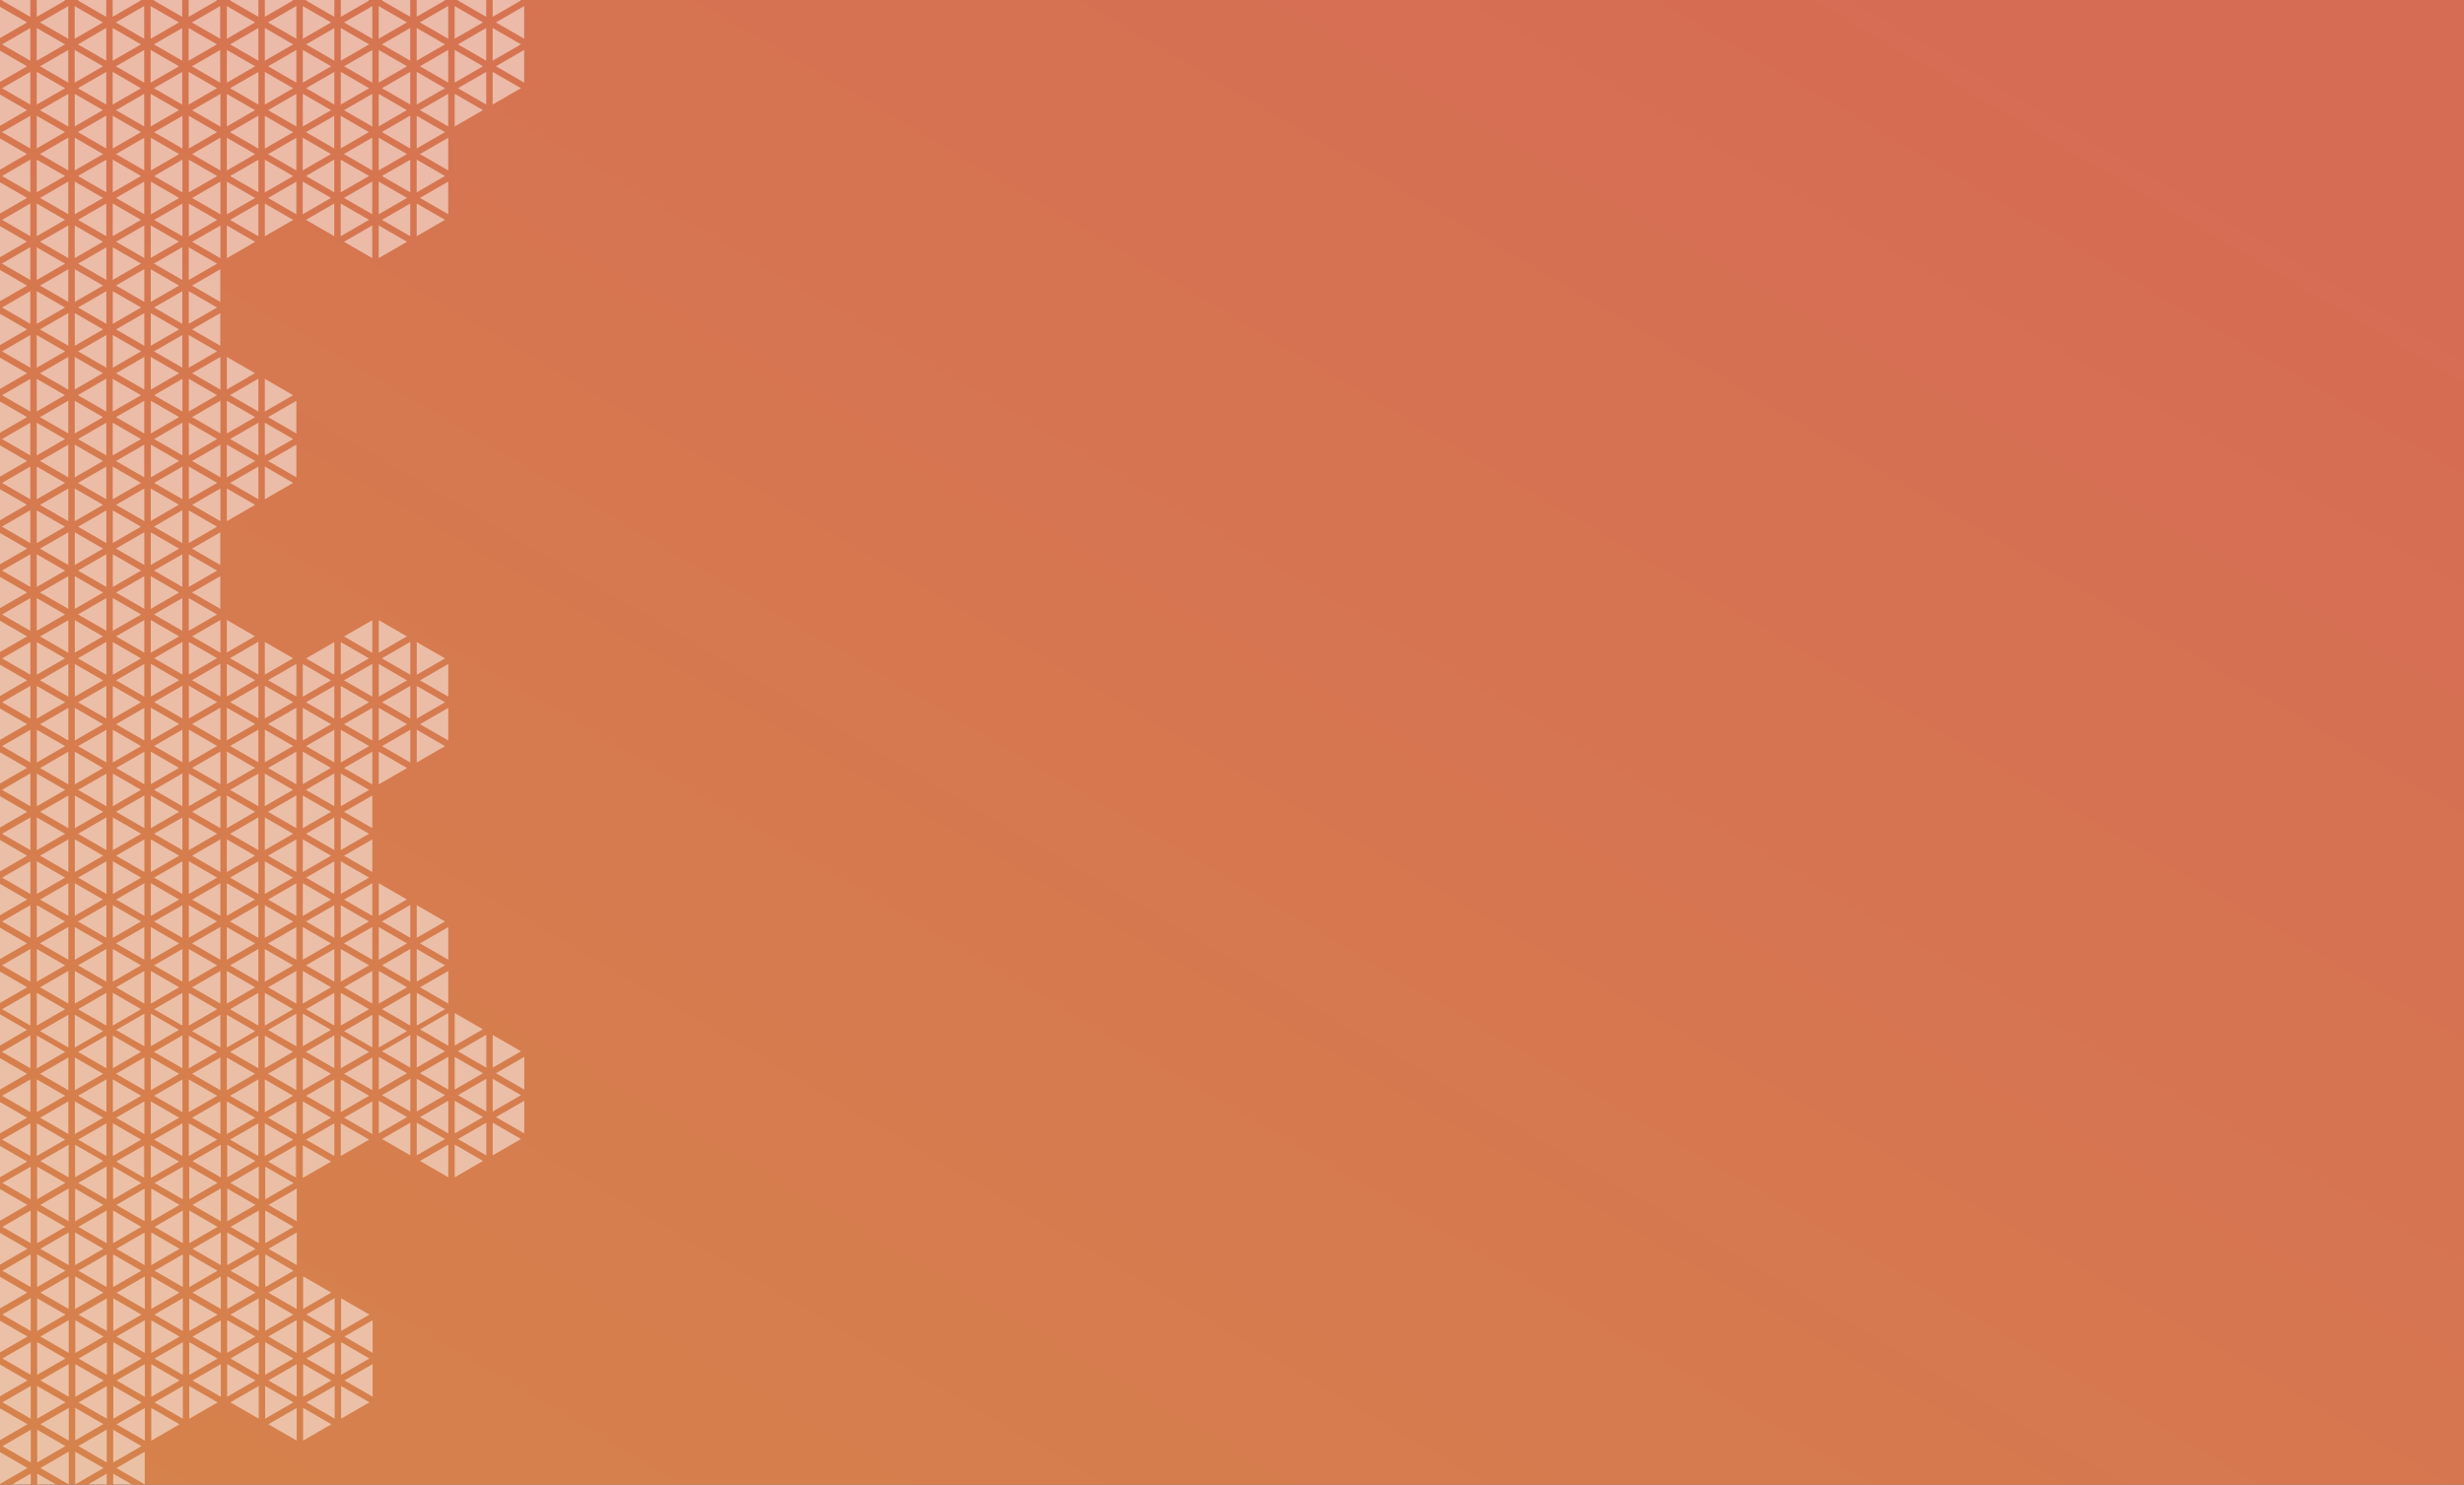 <?xml version="1.0" encoding="UTF-8" standalone="no"?>
<svg width="1500px" height="904px" viewBox="0 0 1500 904" version="1.1" xmlns="http://www.w3.org/2000/svg" xmlns:xlink="http://www.w3.org/1999/xlink">
    <rect x="0" y="0" width="1500" height="904" fill="#333333" stroke="none"/>
    <!-- Generator: Sketch 39.1 (31720) - http://www.bohemiancoding.com/sketch -->
    <title>Artboard</title>
    <desc>Created with Sketch.</desc>
    <defs>
        <linearGradient x1="-85.506%" y1="190.251%" x2="105.62%" y2="-6.367%" id="linearGradient-1">
            <stop stop-color="#FFAE39" offset="0%"></stop>
            <stop stop-color="#FF9852" offset="42.299%"></stop>
            <stop stop-color="#FF9254" offset="54.326%"></stop>
            <stop stop-color="#FF7B5C" offset="90.561%"></stop>
            <stop stop-color="#FF7B5C" offset="100%"></stop>
        </linearGradient>
        <rect id="path-2" x="0" y="0" width="1500" height="904"></rect>
        <polygon id="path-4" points="0.675 20 17.899 20 17.899 0.109 0.675 0.109 0.675 20"></polygon>
        <polygon id="path-6" points="0.175 20 17.399 20 17.399 0.109 0.175 0.109 0.175 20"></polygon>
    </defs>
    <g id="Page-1" stroke="none" stroke-width="1" fill="none" fill-rule="evenodd">
        <g id="Artboard">
            <g id="Group" transform="translate(-93, -24)">
                <g id="tumblr_nqx91iffxy1tubinno1_1280" transform="translate(93, 24)">
                    <mask id="mask-3" fill="white">
                        <use xlink:href="#path-2"></use>
                    </mask>
                    <use id="Mask" fill-opacity="0.8" fill="url(#linearGradient-1)" xlink:href="#path-2"></use>
                </g>
                <g id="Group-2" opacity="0.5">
                    <g id="Page-1" transform="translate(46, 0)">
                        <g id="Group-49" transform="translate(46, 80.207)" fill="#FFFFFF">
                            <polygon id="Fill-1" points="0.248 54.355 0.248 74.25 17.476 64.303"></polygon>
                            <polygon id="Fill-3" points="0.248 27.653 0.248 47.543 17.445 37.581"></polygon>
                            <polygon id="Fill-5" points="46.496 27.657 46.496 47.549 63.724 37.602"></polygon>
                            <polygon id="Fill-7" points="19.442 40.966 2.207 50.95 19.442 60.902"></polygon>
                            <polygon id="Fill-9" points="2.213 77.653 19.443 87.601 19.443 67.706"></polygon>
                            <polygon id="Fill-11" points="23.372 67.708 23.372 87.609 40.604 77.658"></polygon>
                            <polygon id="Fill-13" points="48.46 50.952 65.69 60.9 65.69 41.004"></polygon>
                            <polygon id="Fill-15" points="25.343 91.007 42.567 100.952 42.567 81.061"></polygon>
                            <polygon id="Fill-17" points="63.729 64.304 46.497 54.355 46.497 74.255"></polygon>
                            <polygon id="Fill-19" points="23.372 14.308 23.372 34.148 40.526 24.211"></polygon>
                            <polygon id="Fill-21" points="42.567 47.549 42.567 27.57 25.293 37.576"></polygon>
                            <polygon id="Fill-23" points="42.567 74.254 42.567 54.354 25.334 64.303"></polygon>
                            <polygon id="Fill-25" points="23.372 41.004 23.372 60.9 40.602 50.952"></polygon>
                            <polygon id="Fill-27" points="19.442 34.198 19.442 14.303 2.212 24.251"></polygon>
                            <polygon id="Fill-29" points="63.616 10.836 46.497 0.952 46.497 20.753"></polygon>
                            <polygon id="Fill-31" points="65.691 34.2 65.691 14.175 48.377 24.205"></polygon>
                            <polygon id="Fill-33" points="46.496 100.952 63.721 91.007 46.496 81.061"></polygon>
                            <polygon id="Fill-35" points="42.567 0.952 25.333 10.902 42.567 20.851"></polygon>
                            <polygon id="Fill-37" points="86.85 24.25 69.62 14.303 69.62 34.197"></polygon>
                            <polygon id="Fill-39" points="69.62 87.601 86.85 77.653 69.62 67.706"></polygon>
                            <polygon id="Fill-41" points="48.461 77.658 65.691 87.607 65.691 67.708"></polygon>
                            <polygon id="Fill-43" points="69.62 60.902 86.85 50.953 69.62 41.006"></polygon>
                            <polygon id="Fill-45" points="88.815 47.549 88.815 27.653 71.584 37.602"></polygon>
                            <polygon id="Fill-47" points="88.815 74.25 88.815 54.355 71.587 64.303"></polygon>
                        </g>
                        <g id="Group-98" transform="translate(92, 161.207)" fill="#FFFFFF">
                            <polygon id="Fill-50" points="0.538 53.432 0.538 73.327 17.766 63.38"></polygon>
                            <polygon id="Fill-52" points="0.538 26.73 0.538 46.62 17.735 36.659"></polygon>
                            <polygon id="Fill-54" points="46.787 26.734 46.787 46.626 64.014 36.679"></polygon>
                            <polygon id="Fill-56" points="19.733 40.043 2.498 50.027 19.733 59.979"></polygon>
                            <polygon id="Fill-58" points="2.503 76.73 19.733 86.678 19.733 66.783"></polygon>
                            <polygon id="Fill-60" points="23.662 66.785 23.662 86.685 40.894 76.735"></polygon>
                            <polygon id="Fill-62" points="48.751 50.029 65.981 59.977 65.981 40.081"></polygon>
                            <polygon id="Fill-64" points="25.633 90.084 42.857 100.029 42.857 80.138"></polygon>
                            <polygon id="Fill-66" points="64.019 63.381 46.787 53.432 46.787 73.332"></polygon>
                            <polygon id="Fill-68" points="23.662 13.385 23.662 33.225 40.816 23.288"></polygon>
                            <polygon id="Fill-70" points="42.857 46.626 42.857 26.647 25.583 36.653"></polygon>
                            <polygon id="Fill-72" points="42.857 73.331 42.857 53.431 25.624 63.38"></polygon>
                            <polygon id="Fill-74" points="23.662 40.081 23.662 59.977 40.892 50.029"></polygon>
                            <polygon id="Fill-76" points="19.733 33.275 19.733 13.38 2.502 23.328"></polygon>
                            <polygon id="Fill-78" points="63.906 9.913 46.787 0.029 46.787 19.83"></polygon>
                            <polygon id="Fill-80" points="65.981 33.277 65.981 13.252 48.667 23.282"></polygon>
                            <polygon id="Fill-82" points="46.787 100.029 64.012 90.084 46.787 80.137"></polygon>
                            <polygon id="Fill-84" points="42.857 0.029 25.623 9.979 42.857 19.928"></polygon>
                            <polygon id="Fill-86" points="87.14 23.328 69.91 13.38 69.91 33.275"></polygon>
                            <polygon id="Fill-88" points="69.911 86.678 87.141 76.73 69.911 66.783"></polygon>
                            <polygon id="Fill-90" points="48.751 76.735 65.981 86.684 65.981 66.785"></polygon>
                            <polygon id="Fill-92" points="69.911 59.979 87.141 50.03 69.911 40.083"></polygon>
                            <polygon id="Fill-94" points="89.105 46.626 89.105 26.73 71.874 36.679"></polygon>
                            <polygon id="Fill-96" points="89.105 73.327 89.105 53.432 71.877 63.38"></polygon>
                        </g>
                        <g id="Group-147" transform="translate(0, 161.207)" fill="#FFFFFF">
                            <polygon id="Fill-103" points="46.249 26.734 46.249 46.626 63.476 36.679"></polygon>
                            <polygon id="Fill-111" points="48.212 50.029 65.442 59.977 65.442 40.081"></polygon>
                            <polygon id="Fill-115" points="63.481 63.381 46.249 53.432 46.249 73.332"></polygon>
                            <polygon id="Fill-127" points="63.368 9.913 46.249 0.029 46.249 19.83"></polygon>
                            <polygon id="Fill-129" points="65.443 33.277 65.443 13.252 48.129 23.282"></polygon>
                            <polygon id="Fill-131" points="46.249 100.029 63.474 90.084 46.249 80.137"></polygon>
                            <polygon id="Fill-135" points="86.602 23.328 69.372 13.38 69.372 33.275"></polygon>
                            <polygon id="Fill-137" points="69.373 86.678 86.603 76.73 69.373 66.783"></polygon>
                            <polygon id="Fill-139" points="48.213 76.735 65.443 86.684 65.443 66.785"></polygon>
                            <polygon id="Fill-141" points="69.373 59.979 86.603 50.03 69.373 40.083"></polygon>
                            <polygon id="Fill-143" points="88.567 46.626 88.567 26.73 71.336 36.679"></polygon>
                            <polygon id="Fill-145" points="88.567 73.327 88.567 53.432 71.339 63.38"></polygon>
                        </g>
                        <g id="Group-196" transform="translate(46, 241.207)" fill="#FFFFFF">
                            <polygon id="Fill-148" points="0.248 53.541 0.248 73.436 17.476 63.489"></polygon>
                            <polygon id="Fill-150" points="0.248 26.839 0.248 46.729 17.445 36.767"></polygon>
                            <polygon id="Fill-152" points="46.496 26.843 46.496 46.735 63.724 36.788"></polygon>
                            <polygon id="Fill-154" points="19.442 40.152 2.207 50.136 19.442 60.088"></polygon>
                            <polygon id="Fill-156" points="2.213 76.839 19.443 86.787 19.443 66.892"></polygon>
                            <polygon id="Fill-158" points="23.372 66.894 23.372 86.794 40.604 76.844"></polygon>
                            <polygon id="Fill-160" points="48.46 50.138 65.69 60.086 65.69 40.19"></polygon>
                            <polygon id="Fill-162" points="25.343 90.193 42.567 100.138 42.567 80.247"></polygon>
                            <polygon id="Fill-164" points="63.729 63.49 46.497 53.541 46.497 73.441"></polygon>
                            <polygon id="Fill-166" points="23.372 13.494 23.372 33.334 40.526 23.397"></polygon>
                            <polygon id="Fill-168" points="42.567 46.735 42.567 26.756 25.293 36.762"></polygon>
                            <polygon id="Fill-170" points="42.567 73.441 42.567 53.541 25.334 63.489"></polygon>
                            <polygon id="Fill-172" points="23.372 40.19 23.372 60.086 40.602 50.138"></polygon>
                            <polygon id="Fill-174" points="19.442 33.384 19.442 13.489 2.212 23.437"></polygon>
                            <polygon id="Fill-176" points="63.616 10.022 46.497 0.138 46.497 19.939"></polygon>
                            <polygon id="Fill-178" points="65.691 33.386 65.691 13.361 48.377 23.391"></polygon>
                            <polygon id="Fill-180" points="46.496 100.138 63.721 90.193 46.496 80.246"></polygon>
                            <polygon id="Fill-182" points="42.567 0.138 25.333 10.088 42.567 20.037"></polygon>
                            <polygon id="Fill-184" points="86.85 23.437 69.62 13.489 69.62 33.384"></polygon>
                            <polygon id="Fill-186" points="69.62 86.787 86.85 76.839 69.62 66.892"></polygon>
                            <polygon id="Fill-188" points="48.461 76.844 65.691 86.793 65.691 66.894"></polygon>
                            <polygon id="Fill-190" points="69.62 60.088 86.85 50.139 69.62 40.192"></polygon>
                            <polygon id="Fill-192" points="88.815 46.735 88.815 26.839 71.584 36.788"></polygon>
                            <polygon id="Fill-194" points="88.815 73.436 88.815 53.541 71.587 63.489"></polygon>
                        </g>
                        <g id="Group-245" transform="translate(92, 321.207)" fill="#FFFFFF">
                            <polygon id="Fill-197" points="0.538 53.618 0.538 73.513 17.766 63.566"></polygon>
                            <polygon id="Fill-199" points="0.538 26.916 0.538 46.806 17.735 36.844"></polygon>
                            <polygon id="Fill-201" points="46.787 26.92 46.787 46.812 64.014 36.865"></polygon>
                            <polygon id="Fill-203" points="19.733 40.229 2.498 50.213 19.733 60.165"></polygon>
                            <polygon id="Fill-205" points="2.503 76.916 19.733 86.864 19.733 66.969"></polygon>
                            <polygon id="Fill-207" points="23.662 66.971 23.662 86.871 40.894 76.921"></polygon>
                            <polygon id="Fill-209" points="48.751 50.215 65.981 60.163 65.981 40.267"></polygon>
                            <polygon id="Fill-211" points="25.633 90.27 42.857 100.215 42.857 80.324"></polygon>
                            <polygon id="Fill-213" points="64.019 63.567 46.787 53.618 46.787 73.518"></polygon>
                            <polygon id="Fill-215" points="23.662 13.571 23.662 33.411 40.816 23.474"></polygon>
                            <polygon id="Fill-217" points="42.857 46.812 42.857 26.833 25.583 36.839"></polygon>
                            <polygon id="Fill-219" points="42.857 73.517 42.857 53.617 25.624 63.566"></polygon>
                            <polygon id="Fill-221" points="23.662 40.267 23.662 60.163 40.892 50.215"></polygon>
                            <polygon id="Fill-223" points="19.733 33.461 19.733 13.566 2.502 23.514"></polygon>
                            <polygon id="Fill-225" points="63.906 10.099 46.787 0.215 46.787 20.016"></polygon>
                            <polygon id="Fill-227" points="65.981 33.463 65.981 13.438 48.667 23.468"></polygon>
                            <polygon id="Fill-229" points="46.787 100.215 64.012 90.27 46.787 80.323"></polygon>
                            <polygon id="Fill-231" points="42.857 0.215 25.623 10.165 42.857 20.114"></polygon>
                            <polygon id="Fill-233" points="87.14 23.514 69.91 13.566 69.91 33.461"></polygon>
                            <polygon id="Fill-235" points="69.911 86.864 87.141 76.916 69.911 66.969"></polygon>
                            <polygon id="Fill-237" points="48.751 76.921 65.981 86.87 65.981 66.971"></polygon>
                            <polygon id="Fill-239" points="69.911 60.165 87.141 50.216 69.911 40.269"></polygon>
                            <polygon id="Fill-241" points="89.105 46.812 89.105 26.916 71.874 36.865"></polygon>
                            <polygon id="Fill-243" points="89.105 73.513 89.105 53.618 71.877 63.566"></polygon>
                        </g>
                        <g id="Group-294" transform="translate(0, 321.207)" fill="#FFFFFF">
                            <polygon id="Fill-250" points="46.249 26.92 46.249 46.812 63.476 36.865"></polygon>
                            <polygon id="Fill-258" points="48.212 50.215 65.442 60.163 65.442 40.267"></polygon>
                            <polygon id="Fill-262" points="63.481 63.567 46.249 53.618 46.249 73.518"></polygon>
                            <polygon id="Fill-274" points="63.368 10.099 46.249 0.215 46.249 20.016"></polygon>
                            <polygon id="Fill-276" points="65.443 33.463 65.443 13.438 48.129 23.468"></polygon>
                            <polygon id="Fill-278" points="46.249 100.215 63.474 90.27 46.249 80.323"></polygon>
                            <polygon id="Fill-282" points="86.602 23.514 69.372 13.566 69.372 33.461"></polygon>
                            <polygon id="Fill-284" points="69.373 86.864 86.603 76.916 69.373 66.969"></polygon>
                            <polygon id="Fill-286" points="48.213 76.921 65.443 86.87 65.443 66.971"></polygon>
                            <polygon id="Fill-288" points="69.373 60.165 86.603 50.216 69.373 40.269"></polygon>
                            <polygon id="Fill-290" points="88.567 46.812 88.567 26.916 71.336 36.865"></polygon>
                            <polygon id="Fill-292" points="88.567 73.513 88.567 53.618 71.339 63.566"></polygon>
                        </g>
                        <g id="Group-343" transform="translate(46, 401.207)" fill="#FFFFFF">
                            <polygon id="Fill-295" points="0.29 53.794 0.29 73.689 17.518 63.742"></polygon>
                            <polygon id="Fill-297" points="0.29 27.091 0.29 46.981 17.487 37.019"></polygon>
                            <polygon id="Fill-299" points="46.538 27.096 46.538 46.988 63.765 37.041"></polygon>
                            <polygon id="Fill-301" points="19.484 40.404 2.249 50.388 19.484 60.34"></polygon>
                            <polygon id="Fill-303" points="2.254 77.091 19.484 87.039 19.484 67.144"></polygon>
                            <polygon id="Fill-305" points="23.413 67.146 23.413 87.046 40.645 77.096"></polygon>
                            <polygon id="Fill-307" points="48.502 50.39 65.732 60.338 65.732 40.442"></polygon>
                            <polygon id="Fill-309" points="25.384 90.445 42.608 100.391 42.608 80.499"></polygon>
                            <polygon id="Fill-311" points="63.771 63.742 46.539 53.793 46.539 73.693"></polygon>
                            <polygon id="Fill-313" points="23.413 13.746 23.413 33.586 40.568 23.649"></polygon>
                            <polygon id="Fill-315" points="42.609 46.987 42.609 27.008 25.335 37.014"></polygon>
                            <polygon id="Fill-317" points="42.609 73.693 42.609 53.793 25.376 63.742"></polygon>
                            <polygon id="Fill-319" points="23.413 40.442 23.413 60.338 40.644 50.39"></polygon>
                            <polygon id="Fill-321" points="19.484 33.636 19.484 13.741 2.254 23.689"></polygon>
                            <polygon id="Fill-323" points="63.657 10.274 46.538 0.39 46.538 20.191"></polygon>
                            <polygon id="Fill-325" points="65.733 33.638 65.733 13.613 48.419 23.643"></polygon>
                            <polygon id="Fill-327" points="46.538 100.39 63.763 90.445 46.538 80.498"></polygon>
                            <polygon id="Fill-329" points="42.609 0.39 25.375 10.34 42.609 20.289"></polygon>
                            <polygon id="Fill-331" points="86.892 23.689 69.662 13.741 69.662 33.636"></polygon>
                            <polygon id="Fill-333" points="69.662 87.039 86.892 77.091 69.662 67.144"></polygon>
                            <polygon id="Fill-335" points="48.502 77.096 65.732 87.045 65.732 67.146"></polygon>
                            <polygon id="Fill-337" points="69.662 60.34 86.892 50.391 69.662 40.444"></polygon>
                            <polygon id="Fill-339" points="88.856 46.987 88.856 27.091 71.626 37.04"></polygon>
                            <polygon id="Fill-341" points="88.856 73.689 88.856 53.794 71.629 63.742"></polygon>
                        </g>
                        <g id="Group-392" transform="translate(92, 481.207)" fill="#FFFFFF">
                            <polygon id="Fill-344" points="0.58 53.87 0.58 73.766 17.808 63.819"></polygon>
                            <polygon id="Fill-346" points="0.58 27.168 0.58 47.058 17.777 37.096"></polygon>
                            <polygon id="Fill-348" points="46.828 27.173 46.828 47.065 64.055 37.118"></polygon>
                            <polygon id="Fill-350" points="19.774 40.481 2.539 50.465 19.774 60.417"></polygon>
                            <polygon id="Fill-352" points="2.545 77.168 19.775 87.116 19.775 67.221"></polygon>
                            <polygon id="Fill-354" points="23.704 67.223 23.704 87.123 40.936 77.173"></polygon>
                            <polygon id="Fill-356" points="48.792 50.467 66.022 60.415 66.022 40.519"></polygon>
                            <polygon id="Fill-358" points="25.675 90.522 42.899 100.468 42.899 80.576"></polygon>
                            <polygon id="Fill-360" points="64.061 63.819 46.829 53.87 46.829 73.77"></polygon>
                            <polygon id="Fill-362" points="23.704 13.823 23.704 33.663 40.858 23.726"></polygon>
                            <polygon id="Fill-364" points="42.899 47.064 42.899 27.085 25.625 37.091"></polygon>
                            <polygon id="Fill-366" points="42.899 73.77 42.899 53.87 25.666 63.819"></polygon>
                            <polygon id="Fill-368" points="23.704 40.519 23.704 60.415 40.934 50.467"></polygon>
                            <polygon id="Fill-370" points="19.774 33.713 19.774 13.818 2.544 23.766"></polygon>
                            <polygon id="Fill-372" points="63.947 10.351 46.828 0.467 46.828 20.268"></polygon>
                            <polygon id="Fill-374" points="66.023 33.715 66.023 13.69 48.709 23.72"></polygon>
                            <polygon id="Fill-376" points="46.828 100.467 64.053 90.522 46.828 80.575"></polygon>
                            <polygon id="Fill-378" points="42.899 0.467 25.665 10.417 42.899 20.366"></polygon>
                            <polygon id="Fill-380" points="87.182 23.766 69.952 13.818 69.952 33.713"></polygon>
                            <polygon id="Fill-382" points="69.952 87.116 87.182 77.168 69.952 67.221"></polygon>
                            <polygon id="Fill-384" points="48.793 77.173 66.023 87.122 66.023 67.223"></polygon>
                            <polygon id="Fill-386" points="69.952 60.417 87.182 50.468 69.952 40.521"></polygon>
                            <polygon id="Fill-388" points="89.147 47.064 89.147 27.168 71.916 37.117"></polygon>
                            <polygon id="Fill-390" points="89.147 73.766 89.147 53.87 71.919 63.819"></polygon>
                        </g>
                        <g id="Group-441" transform="translate(0, 481.207)" fill="#FFFFFF">
                            <polygon id="Fill-397" points="46.29 27.173 46.29 47.065 63.517 37.118"></polygon>
                            <polygon id="Fill-405" points="48.254 50.467 65.484 60.415 65.484 40.519"></polygon>
                            <polygon id="Fill-409" points="63.523 63.819 46.291 53.87 46.291 73.77"></polygon>
                            <polygon id="Fill-421" points="63.409 10.351 46.29 0.467 46.29 20.268"></polygon>
                            <polygon id="Fill-423" points="65.485 33.715 65.485 13.69 48.171 23.72"></polygon>
                            <polygon id="Fill-425" points="46.29 100.467 63.515 90.522 46.29 80.575"></polygon>
                            <polygon id="Fill-429" points="86.644 23.766 69.414 13.818 69.414 33.713"></polygon>
                            <polygon id="Fill-431" points="69.414 87.116 86.644 77.168 69.414 67.221"></polygon>
                            <polygon id="Fill-433" points="48.255 77.173 65.484 87.122 65.484 67.223"></polygon>
                            <polygon id="Fill-435" points="69.414 60.417 86.644 50.468 69.414 40.521"></polygon>
                            <polygon id="Fill-437" points="88.609 47.064 88.609 27.168 71.378 37.117"></polygon>
                            <polygon id="Fill-439" points="88.609 73.766 88.609 53.87 71.381 63.819"></polygon>
                        </g>
                        <g id="Group-490" transform="translate(46, 561.207)" fill="#FFFFFF">
                            <polygon id="Fill-442" points="0.29 53.98 0.29 73.875 17.518 63.928"></polygon>
                            <polygon id="Fill-444" points="0.29 27.277 0.29 47.167 17.487 37.206"></polygon>
                            <polygon id="Fill-446" points="46.538 27.282 46.538 47.174 63.765 37.227"></polygon>
                            <polygon id="Fill-448" points="19.484 40.59 2.249 50.574 19.484 60.526"></polygon>
                            <polygon id="Fill-450" points="2.254 77.277 19.484 87.225 19.484 67.33"></polygon>
                            <polygon id="Fill-452" points="23.413 67.332 23.413 87.232 40.645 77.282"></polygon>
                            <polygon id="Fill-454" points="48.502 50.576 65.732 60.524 65.732 40.628"></polygon>
                            <polygon id="Fill-456" points="25.384 90.632 42.608 100.577 42.608 80.686"></polygon>
                            <polygon id="Fill-458" points="63.771 63.928 46.539 53.979 46.539 73.879"></polygon>
                            <polygon id="Fill-460" points="23.413 13.932 23.413 33.772 40.568 23.835"></polygon>
                            <polygon id="Fill-462" points="42.609 47.173 42.609 27.195 25.335 37.2"></polygon>
                            <polygon id="Fill-464" points="42.609 73.879 42.609 53.979 25.376 63.928"></polygon>
                            <polygon id="Fill-466" points="23.413 40.628 23.413 60.524 40.644 50.576"></polygon>
                            <polygon id="Fill-468" points="19.484 33.822 19.484 13.927 2.254 23.875"></polygon>
                            <polygon id="Fill-470" points="63.657 10.46 46.538 0.576 46.538 20.377"></polygon>
                            <polygon id="Fill-472" points="65.733 33.824 65.733 13.799 48.419 23.829"></polygon>
                            <polygon id="Fill-474" points="46.538 100.576 63.763 90.631 46.538 80.684"></polygon>
                            <polygon id="Fill-476" points="42.609 0.576 25.375 10.526 42.609 20.475"></polygon>
                            <polygon id="Fill-478" points="86.892 23.875 69.662 13.927 69.662 33.822"></polygon>
                            <polygon id="Fill-480" points="69.662 87.225 86.892 77.277 69.662 67.33"></polygon>
                            <polygon id="Fill-482" points="48.502 77.282 65.732 87.231 65.732 67.332"></polygon>
                            <polygon id="Fill-484" points="69.662 60.526 86.892 50.577 69.662 40.63"></polygon>
                            <polygon id="Fill-486" points="88.856 47.173 88.856 27.277 71.626 37.226"></polygon>
                            <polygon id="Fill-488" points="88.856 73.875 88.856 53.98 71.629 63.928"></polygon>
                        </g>
                        <g id="Group-540" transform="translate(92, 641.207)">
                            <polygon id="Fill-491" fill="#FFFFFF" points="0.58 53.403 0.58 73.298 17.808 63.351"></polygon>
                            <polygon id="Fill-493" fill="#FFFFFF" points="0.58 26.701 0.58 46.591 17.777 36.629"></polygon>
                            <polygon id="Fill-495" fill="#FFFFFF" points="46.828 26.705 46.828 46.597 64.055 36.65"></polygon>
                            <polygon id="Fill-497" fill="#FFFFFF" points="19.774 40.014 2.539 49.998 19.774 59.95"></polygon>
                            <polygon id="Fill-499" fill="#FFFFFF" points="2.545 76.701 19.775 86.649 19.775 66.754"></polygon>
                            <polygon id="Fill-501" fill="#FFFFFF" points="23.704 66.756 23.704 86.656 40.936 76.706"></polygon>
                            <polygon id="Fill-503" fill="#FFFFFF" points="48.792 50 66.022 59.948 66.022 40.052"></polygon>
                            <g id="Group-507" transform="translate(25, 80)">
                                <mask id="mask-5" fill="white">
                                    <use xlink:href="#path-4"></use>
                                </mask>
                                <g id="Clip-506"></g>
                                <polygon id="Fill-505" fill="#FFFFFF" mask="url(#mask-5)" points="0.675 10.055 17.899 20 17.899 0.109"></polygon>
                            </g>
                            <polygon id="Fill-508" fill="#FFFFFF" points="64.061 63.352 46.829 53.403 46.829 73.303"></polygon>
                            <polygon id="Fill-510" fill="#FFFFFF" points="23.704 13.356 23.704 33.196 40.858 23.259"></polygon>
                            <polygon id="Fill-512" fill="#FFFFFF" points="42.899 46.597 42.899 26.618 25.625 36.624"></polygon>
                            <polygon id="Fill-514" fill="#FFFFFF" points="42.899 73.302 42.899 53.402 25.666 63.351"></polygon>
                            <polygon id="Fill-516" fill="#FFFFFF" points="23.704 40.052 23.704 59.948 40.934 50"></polygon>
                            <polygon id="Fill-518" fill="#FFFFFF" points="19.774 33.246 19.774 13.351 2.544 23.299"></polygon>
                            <polygon id="Fill-520" fill="#FFFFFF" points="63.947 9.884 46.828 -0 46.828 19.801"></polygon>
                            <polygon id="Fill-522" fill="#FFFFFF" points="66.023 33.248 66.023 13.223 48.709 23.253"></polygon>
                            <polygon id="Fill-524" fill="#FFFFFF" points="46.828 100 64.053 90.055 46.828 80.108"></polygon>
                            <polygon id="Fill-526" fill="#FFFFFF" points="42.899 0 25.665 9.95 42.899 19.899"></polygon>
                            <polygon id="Fill-528" fill="#FFFFFF" points="87.182 23.299 69.952 13.351 69.952 33.246"></polygon>
                            <polygon id="Fill-530" fill="#FFFFFF" points="69.952 86.649 87.182 76.701 69.952 66.754"></polygon>
                            <polygon id="Fill-532" fill="#FFFFFF" points="48.793 76.706 66.023 86.655 66.023 66.756"></polygon>
                            <polygon id="Fill-534" fill="#FFFFFF" points="69.952 59.95 87.182 50.001 69.952 40.054"></polygon>
                            <polygon id="Fill-536" fill="#FFFFFF" points="89.147 46.597 89.147 26.701 71.916 36.65"></polygon>
                            <polygon id="Fill-538" fill="#FFFFFF" points="89.147 73.298 89.147 53.403 71.919 63.351"></polygon>
                        </g>
                        <g id="Group-590" transform="translate(0, 641.207)" fill="#FFFFFF">
                            <polygon id="Fill-545" points="46.29 26.705 46.29 46.597 63.517 36.65"></polygon>
                            <polygon id="Fill-553" points="48.254 50 65.484 59.948 65.484 40.052"></polygon>
                            <polygon id="Fill-558" points="63.523 63.352 46.291 53.403 46.291 73.303"></polygon>
                            <polygon id="Fill-570" points="63.409 9.884 46.29 -0 46.29 19.801"></polygon>
                            <polygon id="Fill-572" points="65.485 33.248 65.485 13.223 48.171 23.253"></polygon>
                            <polygon id="Fill-574" points="46.29 100 63.515 90.055 46.29 80.108"></polygon>
                            <polygon id="Fill-578" points="86.644 23.299 69.414 13.351 69.414 33.246"></polygon>
                            <polygon id="Fill-580" points="69.414 86.649 86.644 76.701 69.414 66.754"></polygon>
                            <polygon id="Fill-582" points="48.255 76.706 65.484 86.655 65.484 66.756"></polygon>
                            <polygon id="Fill-584" points="69.414 59.95 86.644 50.001 69.414 40.054"></polygon>
                            <polygon id="Fill-586" points="88.609 46.597 88.609 26.701 71.378 36.65"></polygon>
                            <polygon id="Fill-588" points="88.609 73.298 88.609 53.403 71.381 63.351"></polygon>
                        </g>
                        <g id="Group-639" transform="translate(231, 80.207)" fill="#FFFFFF">
                            <polygon id="Fill-591" points="0.286 54.355 0.286 74.25 17.515 64.303"></polygon>
                            <polygon id="Fill-593" points="0.286 27.653 0.286 47.543 17.483 37.581"></polygon>
                            <polygon id="Fill-595" points="46.535 27.657 46.535 47.549 63.762 37.602"></polygon>
                            <polygon id="Fill-597" points="19.481 40.966 2.246 50.95 19.481 60.902"></polygon>
                            <polygon id="Fill-599" points="2.251 77.653 19.481 87.601 19.481 67.706"></polygon>
                            <polygon id="Fill-601" points="23.41 67.708 23.41 87.609 40.642 77.658"></polygon>
                            <polygon id="Fill-603" points="48.499 50.952 65.729 60.9 65.729 41.004"></polygon>
                            <polygon id="Fill-605" points="25.381 91.007 42.605 100.952 42.605 81.061"></polygon>
                            <polygon id="Fill-607" points="63.768 64.304 46.536 54.355 46.536 74.255"></polygon>
                            <polygon id="Fill-609" points="23.41 14.308 23.41 34.148 40.565 24.211"></polygon>
                            <polygon id="Fill-611" points="42.605 47.549 42.605 27.57 25.331 37.576"></polygon>
                            <polygon id="Fill-613" points="42.605 74.254 42.605 54.354 25.372 64.303"></polygon>
                            <polygon id="Fill-615" points="23.41 41.004 23.41 60.9 40.641 50.952"></polygon>
                            <polygon id="Fill-617" points="19.481 34.198 19.481 14.303 2.251 24.251"></polygon>
                            <polygon id="Fill-619" points="63.654 10.836 46.535 0.952 46.535 20.753"></polygon>
                            <polygon id="Fill-621" points="65.73 34.2 65.73 14.175 48.416 24.205"></polygon>
                            <polygon id="Fill-623" points="46.535 100.952 63.76 91.007 46.535 81.061"></polygon>
                            <polygon id="Fill-625" points="42.605 0.952 25.372 10.902 42.605 20.851"></polygon>
                            <polygon id="Fill-627" points="86.889 24.25 69.659 14.303 69.659 34.197"></polygon>
                            <polygon id="Fill-629" points="69.659 87.601 86.889 77.653 69.659 67.706"></polygon>
                            <polygon id="Fill-631" points="48.499 77.658 65.729 87.607 65.729 67.708"></polygon>
                            <polygon id="Fill-633" points="69.659 60.902 86.889 50.953 69.659 41.006"></polygon>
                            <polygon id="Fill-635" points="88.853 47.549 88.853 27.653 71.622 37.602"></polygon>
                            <polygon id="Fill-637" points="88.853 74.25 88.853 54.355 71.625 64.303"></polygon>
                        </g>
                        <g id="Group-688" transform="translate(231, 401.207)" fill="#FFFFFF">
                            <polygon id="Fill-640" points="0.328 53.794 0.328 73.689 17.556 63.742"></polygon>
                            <polygon id="Fill-642" points="0.328 27.091 0.328 46.981 17.525 37.019"></polygon>
                            <polygon id="Fill-644" points="46.577 27.096 46.577 46.988 63.804 37.041"></polygon>
                            <polygon id="Fill-646" points="19.523 40.404 2.288 50.388 19.523 60.34"></polygon>
                            <polygon id="Fill-648" points="2.293 77.091 19.523 87.039 19.523 67.144"></polygon>
                            <polygon id="Fill-650" points="23.452 67.146 23.452 87.046 40.684 77.096"></polygon>
                            <polygon id="Fill-652" points="48.541 50.39 65.771 60.338 65.771 40.442"></polygon>
                            <polygon id="Fill-654" points="25.423 90.445 42.647 100.391 42.647 80.499"></polygon>
                            <polygon id="Fill-656" points="63.809 63.742 46.577 53.793 46.577 73.693"></polygon>
                            <polygon id="Fill-658" points="23.452 13.746 23.452 33.586 40.606 23.649"></polygon>
                            <polygon id="Fill-660" points="42.647 46.987 42.647 27.008 25.373 37.014"></polygon>
                            <polygon id="Fill-662" points="42.647 73.693 42.647 53.793 25.414 63.742"></polygon>
                            <polygon id="Fill-664" points="23.452 40.442 23.452 60.338 40.682 50.39"></polygon>
                            <polygon id="Fill-666" points="19.523 33.636 19.523 13.741 2.293 23.689"></polygon>
                            <polygon id="Fill-668" points="63.696 10.274 46.577 0.39 46.577 20.191"></polygon>
                            <polygon id="Fill-670" points="65.771 33.638 65.771 13.613 48.457 23.643"></polygon>
                            <polygon id="Fill-672" points="46.577 100.39 63.802 90.445 46.577 80.498"></polygon>
                            <polygon id="Fill-674" points="42.647 0.39 25.413 10.34 42.647 20.289"></polygon>
                            <polygon id="Fill-676" points="86.93 23.689 69.7 13.741 69.7 33.636"></polygon>
                            <polygon id="Fill-678" points="69.701 87.039 86.931 77.091 69.701 67.144"></polygon>
                            <polygon id="Fill-680" points="48.541 77.096 65.771 87.045 65.771 67.146"></polygon>
                            <polygon id="Fill-682" points="69.701 60.34 86.931 50.391 69.701 40.444"></polygon>
                            <polygon id="Fill-684" points="88.895 46.987 88.895 27.091 71.664 37.04"></polygon>
                            <polygon id="Fill-686" points="88.895 73.689 88.895 53.794 71.667 63.742"></polygon>
                        </g>
                        <g id="Group-737" transform="translate(185, 481.207)" fill="#FFFFFF">
                            <polygon id="Fill-689" points="0.08 53.87 0.08 73.766 17.308 63.819"></polygon>
                            <polygon id="Fill-691" points="0.08 27.168 0.08 47.058 17.277 37.096"></polygon>
                            <polygon id="Fill-693" points="46.329 27.173 46.329 47.065 63.556 37.118"></polygon>
                            <polygon id="Fill-695" points="19.275 40.481 2.04 50.465 19.275 60.417"></polygon>
                            <polygon id="Fill-697" points="2.045 77.168 19.275 87.116 19.275 67.221"></polygon>
                            <polygon id="Fill-699" points="23.204 67.223 23.204 87.123 40.436 77.173"></polygon>
                            <polygon id="Fill-701" points="48.293 50.467 65.523 60.415 65.523 40.519"></polygon>
                            <polygon id="Fill-703" points="25.175 90.522 42.399 100.468 42.399 80.576"></polygon>
                            <polygon id="Fill-705" points="63.561 63.819 46.329 53.87 46.329 73.77"></polygon>
                            <polygon id="Fill-707" points="23.204 13.823 23.204 33.663 40.358 23.726"></polygon>
                            <polygon id="Fill-709" points="42.399 47.064 42.399 27.085 25.125 37.091"></polygon>
                            <polygon id="Fill-711" points="42.399 73.77 42.399 53.87 25.166 63.819"></polygon>
                            <polygon id="Fill-713" points="23.204 40.519 23.204 60.415 40.434 50.467"></polygon>
                            <polygon id="Fill-715" points="19.275 33.713 19.275 13.818 2.045 23.766"></polygon>
                            <polygon id="Fill-717" points="63.448 10.351 46.329 0.467 46.329 20.268"></polygon>
                            <polygon id="Fill-719" points="65.523 33.715 65.523 13.69 48.209 23.72"></polygon>
                            <polygon id="Fill-721" points="46.329 100.467 63.554 90.522 46.329 80.575"></polygon>
                            <polygon id="Fill-723" points="42.399 0.467 25.165 10.417 42.399 20.366"></polygon>
                            <polygon id="Fill-725" points="86.682 23.766 69.452 13.818 69.452 33.713"></polygon>
                            <polygon id="Fill-727" points="69.453 87.116 86.683 77.168 69.453 67.221"></polygon>
                            <polygon id="Fill-729" points="48.293 77.173 65.523 87.122 65.523 67.223"></polygon>
                            <polygon id="Fill-731" points="69.453 60.417 86.683 50.468 69.453 40.521"></polygon>
                            <polygon id="Fill-733" points="88.647 47.064 88.647 27.168 71.416 37.117"></polygon>
                            <polygon id="Fill-735" points="88.647 73.766 88.647 53.87 71.419 63.819"></polygon>
                        </g>
                        <g id="Group-786" transform="translate(231, 561.207)" fill="#FFFFFF">
                            <polygon id="Fill-738" points="0.328 53.98 0.328 73.875 17.556 63.928"></polygon>
                            <polygon id="Fill-740" points="0.328 27.277 0.328 47.167 17.525 37.206"></polygon>
                            <polygon id="Fill-742" points="46.577 27.282 46.577 47.174 63.804 37.227"></polygon>
                            <polygon id="Fill-744" points="19.523 40.59 2.288 50.574 19.523 60.526"></polygon>
                            <polygon id="Fill-746" points="2.293 77.277 19.523 87.225 19.523 67.33"></polygon>
                            <polygon id="Fill-748" points="23.452 67.332 23.452 87.232 40.684 77.282"></polygon>
                            <polygon id="Fill-750" points="48.541 50.576 65.771 60.524 65.771 40.628"></polygon>
                            <polygon id="Fill-752" points="25.423 90.632 42.647 100.577 42.647 80.686"></polygon>
                            <polygon id="Fill-754" points="63.809 63.928 46.577 53.979 46.577 73.879"></polygon>
                            <polygon id="Fill-756" points="23.452 13.932 23.452 33.772 40.606 23.835"></polygon>
                            <polygon id="Fill-758" points="42.647 47.173 42.647 27.195 25.373 37.2"></polygon>
                            <polygon id="Fill-760" points="42.647 73.879 42.647 53.979 25.414 63.928"></polygon>
                            <polygon id="Fill-762" points="23.452 40.628 23.452 60.524 40.682 50.576"></polygon>
                            <polygon id="Fill-764" points="19.523 33.822 19.523 13.927 2.293 23.875"></polygon>
                            <polygon id="Fill-766" points="63.696 10.46 46.577 0.576 46.577 20.377"></polygon>
                            <polygon id="Fill-768" points="65.771 33.824 65.771 13.799 48.457 23.829"></polygon>
                            <polygon id="Fill-770" points="46.577 100.576 63.802 90.631 46.577 80.684"></polygon>
                            <polygon id="Fill-772" points="42.647 0.576 25.413 10.526 42.647 20.475"></polygon>
                            <polygon id="Fill-774" points="86.93 23.875 69.7 13.927 69.7 33.822"></polygon>
                            <polygon id="Fill-776" points="69.701 87.225 86.931 77.277 69.701 67.33"></polygon>
                            <polygon id="Fill-778" points="48.541 77.282 65.771 87.231 65.771 67.332"></polygon>
                            <polygon id="Fill-780" points="69.701 60.526 86.931 50.577 69.701 40.63"></polygon>
                            <polygon id="Fill-782" points="88.895 47.173 88.895 27.277 71.664 37.226"></polygon>
                            <polygon id="Fill-784" points="88.895 73.875 88.895 53.98 71.667 63.928"></polygon>
                        </g>
                        <g id="Group-835" transform="translate(277, 640.207)" fill="#FFFFFF">
                            <polygon id="Fill-787" points="0.577 54.028 0.577 73.923 17.805 63.976"></polygon>
                            <polygon id="Fill-789" points="0.577 27.326 0.577 47.216 17.774 37.254"></polygon>
                            <polygon id="Fill-791" points="46.825 27.33 46.825 47.222 64.052 37.275"></polygon>
                            <polygon id="Fill-793" points="19.771 40.638 2.536 50.622 19.771 60.574"></polygon>
                            <polygon id="Fill-795" points="2.542 77.326 19.771 87.273 19.771 67.379"></polygon>
                            <polygon id="Fill-797" points="23.701 67.38 23.701 87.28 40.933 77.33"></polygon>
                            <polygon id="Fill-799" points="48.789 50.624 66.019 60.572 66.019 40.676"></polygon>
                            <polygon id="Fill-801" points="25.672 90.68 42.896 100.625 42.896 80.734"></polygon>
                            <polygon id="Fill-803" points="64.058 63.977 46.826 54.028 46.826 73.927"></polygon>
                            <polygon id="Fill-805" points="23.701 13.981 23.701 33.821 40.855 23.884"></polygon>
                            <polygon id="Fill-807" points="42.896 47.222 42.896 27.243 25.622 37.249"></polygon>
                            <polygon id="Fill-809" points="42.896 73.927 42.896 54.027 25.663 63.976"></polygon>
                            <polygon id="Fill-811" points="23.701 40.676 23.701 60.572 40.931 50.624"></polygon>
                            <polygon id="Fill-813" points="19.771 33.871 19.771 13.976 2.541 23.924"></polygon>
                            <polygon id="Fill-815" points="63.944 10.508 46.825 0.624 46.825 20.425"></polygon>
                            <polygon id="Fill-817" points="66.02 33.873 66.02 13.848 48.706 23.878"></polygon>
                            <polygon id="Fill-819" points="46.825 100.625 64.05 90.68 46.825 80.733"></polygon>
                            <polygon id="Fill-821" points="42.896 0.625 25.662 10.575 42.896 20.524"></polygon>
                            <polygon id="Fill-823" points="87.179 23.923 69.949 13.975 69.949 33.87"></polygon>
                            <polygon id="Fill-825" points="69.949 87.273 87.179 77.326 69.949 67.379"></polygon>
                            <polygon id="Fill-827" points="48.79 77.33 66.02 87.279 66.02 67.38"></polygon>
                            <polygon id="Fill-829" points="69.949 60.575 87.179 50.626 69.949 40.679"></polygon>
                            <polygon id="Fill-831" points="89.144 47.221 89.144 27.326 71.913 37.275"></polygon>
                            <polygon id="Fill-833" points="89.144 73.923 89.144 54.028 71.916 63.976"></polygon>
                        </g>
                        <g id="Group-885" transform="translate(185, 641.207)">
                            <polygon id="Fill-836" fill="#FFFFFF" points="0.08 53.403 0.08 73.298 17.308 63.351"></polygon>
                            <polygon id="Fill-838" fill="#FFFFFF" points="0.08 26.701 0.08 46.591 17.277 36.629"></polygon>
                            <polygon id="Fill-840" fill="#FFFFFF" points="46.329 26.705 46.329 46.597 63.556 36.65"></polygon>
                            <polygon id="Fill-842" fill="#FFFFFF" points="19.275 40.014 2.04 49.998 19.275 59.95"></polygon>
                            <polygon id="Fill-844" fill="#FFFFFF" points="2.045 76.701 19.275 86.649 19.275 66.754"></polygon>
                            <polygon id="Fill-846" fill="#FFFFFF" points="23.204 66.756 23.204 86.656 40.436 76.706"></polygon>
                            <polygon id="Fill-848" fill="#FFFFFF" points="48.293 50 65.523 59.948 65.523 40.052"></polygon>
                            <g id="Group-852" transform="translate(25, 80)">
                                <mask id="mask-7" fill="white">
                                    <use xlink:href="#path-6"></use>
                                </mask>
                                <g id="Clip-851"></g>
                                <polygon id="Fill-850" fill="#FFFFFF" mask="url(#mask-7)" points="0.175 10.055 17.399 20 17.399 0.109"></polygon>
                            </g>
                            <polygon id="Fill-853" fill="#FFFFFF" points="63.561 63.352 46.329 53.403 46.329 73.303"></polygon>
                            <polygon id="Fill-855" fill="#FFFFFF" points="23.204 13.356 23.204 33.196 40.358 23.259"></polygon>
                            <polygon id="Fill-857" fill="#FFFFFF" points="42.399 46.597 42.399 26.618 25.125 36.624"></polygon>
                            <polygon id="Fill-859" fill="#FFFFFF" points="42.399 73.302 42.399 53.402 25.166 63.351"></polygon>
                            <polygon id="Fill-861" fill="#FFFFFF" points="23.204 40.052 23.204 59.948 40.434 50"></polygon>
                            <polygon id="Fill-863" fill="#FFFFFF" points="19.275 33.246 19.275 13.351 2.045 23.299"></polygon>
                            <polygon id="Fill-865" fill="#FFFFFF" points="63.448 9.884 46.329 -0 46.329 19.801"></polygon>
                            <polygon id="Fill-867" fill="#FFFFFF" points="65.523 33.248 65.523 13.223 48.209 23.253"></polygon>
                            <polygon id="Fill-869" fill="#FFFFFF" points="46.329 100 63.554 90.055 46.329 80.108"></polygon>
                            <polygon id="Fill-871" fill="#FFFFFF" points="42.399 0 25.165 9.95 42.399 19.899"></polygon>
                            <polygon id="Fill-873" fill="#FFFFFF" points="86.682 23.299 69.452 13.351 69.452 33.246"></polygon>
                            <polygon id="Fill-875" fill="#FFFFFF" points="69.453 86.649 86.683 76.701 69.453 66.754"></polygon>
                            <polygon id="Fill-877" fill="#FFFFFF" points="48.293 76.706 65.523 86.655 65.523 66.756"></polygon>
                            <polygon id="Fill-879" fill="#FFFFFF" points="69.453 59.95 86.683 50.001 69.453 40.054"></polygon>
                            <polygon id="Fill-881" fill="#FFFFFF" points="88.647 46.597 88.647 26.701 71.416 36.65"></polygon>
                            <polygon id="Fill-883" fill="#FFFFFF" points="88.647 73.298 88.647 53.403 71.419 63.351"></polygon>
                        </g>
                        <g id="Group-934" transform="translate(138, 241.207)" fill="#FFFFFF">
                            <polygon id="Fill-886" points="0.849 53.525 0.849 73.42 18.077 63.473"></polygon>
                            <polygon id="Fill-888" points="0.849 26.823 0.849 46.713 18.046 36.751"></polygon>
                            <polygon id="Fill-890" points="47.098 26.827 47.098 46.719 64.325 36.772"></polygon>
                            <polygon id="Fill-892" points="20.044 40.136 2.809 50.12 20.044 60.072"></polygon>
                            <polygon id="Fill-894" points="2.814 76.823 20.044 86.771 20.044 66.876"></polygon>
                            <polygon id="Fill-896" points="23.973 66.878 23.973 86.778 41.205 76.828"></polygon>
                            <polygon id="Fill-898" points="49.062 50.122 66.292 60.07 66.292 40.174"></polygon>
                            <polygon id="Fill-900" points="25.944 90.177 43.168 100.122 43.168 80.231"></polygon>
                            <polygon id="Fill-902" points="64.33 63.474 47.098 53.525 47.098 73.425"></polygon>
                            <polygon id="Fill-904" points="23.973 13.478 23.973 33.318 41.127 23.381"></polygon>
                            <polygon id="Fill-906" points="43.168 46.719 43.168 26.74 25.894 36.746"></polygon>
                            <polygon id="Fill-908" points="43.168 73.425 43.168 53.525 25.935 63.474"></polygon>
                            <polygon id="Fill-910" points="23.973 40.174 23.973 60.07 41.203 50.122"></polygon>
                            <polygon id="Fill-912" points="20.044 33.368 20.044 13.473 2.814 23.421"></polygon>
                            <polygon id="Fill-914" points="64.217 10.006 47.098 0.122 47.098 19.923"></polygon>
                            <polygon id="Fill-916" points="66.292 33.37 66.292 13.345 48.978 23.375"></polygon>
                            <polygon id="Fill-918" points="47.098 100.122 64.323 90.177 47.098 80.23"></polygon>
                            <polygon id="Fill-920" points="43.168 0.122 25.934 10.072 43.168 20.021"></polygon>
                            <polygon id="Fill-922" points="87.451 23.421 70.221 13.473 70.221 33.368"></polygon>
                            <polygon id="Fill-924" points="70.222 86.771 87.452 76.823 70.222 66.876"></polygon>
                            <polygon id="Fill-926" points="49.062 76.828 66.292 86.777 66.292 66.878"></polygon>
                            <polygon id="Fill-928" points="70.222 60.072 87.452 50.123 70.222 40.176"></polygon>
                            <polygon id="Fill-930" points="89.416 46.719 89.416 26.823 72.185 36.772"></polygon>
                            <polygon id="Fill-932" points="89.416 73.42 89.416 53.525 72.188 63.473"></polygon>
                        </g>
                        <g id="Group-983" transform="translate(138, 80.207)" fill="#FFFFFF">
                            <polygon id="Fill-935" points="0.849 54.397 0.849 74.292 18.077 64.345"></polygon>
                            <polygon id="Fill-937" points="0.849 27.695 0.849 47.585 18.046 37.624"></polygon>
                            <polygon id="Fill-939" points="47.098 27.7 47.098 47.59 64.325 37.645"></polygon>
                            <polygon id="Fill-941" points="20.044 41.008 2.809 50.992 20.044 60.944"></polygon>
                            <polygon id="Fill-943" points="2.814 77.695 20.044 87.643 20.044 67.748"></polygon>
                            <polygon id="Fill-945" points="23.973 67.75 23.973 87.651 41.205 77.7"></polygon>
                            <polygon id="Fill-947" points="49.062 50.994 66.292 60.942 66.292 41.046"></polygon>
                            <polygon id="Fill-949" points="25.944 91.049 43.168 100.994 43.168 81.103"></polygon>
                            <polygon id="Fill-951" points="64.33 64.346 47.098 54.397 47.098 74.297"></polygon>
                            <polygon id="Fill-953" points="23.973 14.35 23.973 34.19 41.127 24.253"></polygon>
                            <polygon id="Fill-955" points="43.168 47.591 43.168 27.612 25.894 37.618"></polygon>
                            <polygon id="Fill-957" points="43.168 74.297 43.168 54.397 25.935 64.346"></polygon>
                            <polygon id="Fill-959" points="23.973 41.046 23.973 60.942 41.203 50.994"></polygon>
                            <polygon id="Fill-961" points="20.044 34.24 20.044 14.345 2.814 24.293"></polygon>
                            <polygon id="Fill-963" points="64.217 10.878 47.098 0.994 47.098 20.795"></polygon>
                            <polygon id="Fill-965" points="66.292 34.242 66.292 14.217 48.978 24.247"></polygon>
                            <polygon id="Fill-967" points="47.098 100.994 64.323 91.049 47.098 81.103"></polygon>
                            <polygon id="Fill-969" points="43.168 0.994 25.934 10.944 43.168 20.893"></polygon>
                            <polygon id="Fill-971" points="87.451 24.293 70.221 14.345 70.221 34.24"></polygon>
                            <polygon id="Fill-973" points="70.222 87.643 87.452 77.695 70.222 67.748"></polygon>
                            <polygon id="Fill-975" points="49.062 77.7 66.292 87.649 66.292 67.75"></polygon>
                            <polygon id="Fill-977" points="70.222 60.944 87.452 50.995 70.222 41.048"></polygon>
                            <polygon id="Fill-979" points="89.416 47.591 89.416 27.695 72.185 37.644"></polygon>
                            <polygon id="Fill-981" points="89.416 74.292 89.416 54.397 72.188 64.345"></polygon>
                        </g>
                        <g id="Group-1032" transform="translate(92, 0.207)" fill="#FFFFFF">
                            <polygon id="Fill-984" points="0.465 54.215 0.465 74.11 17.693 64.163"></polygon>
                            <polygon id="Fill-986" points="0.465 27.513 0.465 47.403 17.662 37.442"></polygon>
                            <polygon id="Fill-988" points="46.714 27.517 46.714 47.409 63.941 37.462"></polygon>
                            <polygon id="Fill-990" points="19.66 40.825 2.425 50.809 19.66 60.761"></polygon>
                            <polygon id="Fill-992" points="2.43 77.512 19.66 87.46 19.66 67.565"></polygon>
                            <polygon id="Fill-994" points="23.589 67.567 23.589 87.468 40.821 77.517"></polygon>
                            <polygon id="Fill-996" points="48.678 50.811 65.908 60.759 65.908 40.863"></polygon>
                            <polygon id="Fill-998" points="25.56 90.867 42.784 100.812 42.784 80.921"></polygon>
                            <polygon id="Fill-1000" points="63.946 64.163 46.714 54.214 46.714 74.114"></polygon>
                            <polygon id="Fill-1002" points="23.589 14.168 23.589 34.008 40.743 24.07"></polygon>
                            <polygon id="Fill-1004" points="42.784 47.409 42.784 27.43 25.51 37.436"></polygon>
                            <polygon id="Fill-1006" points="42.784 74.114 42.784 54.214 25.551 64.163"></polygon>
                            <polygon id="Fill-1008" points="23.589 40.863 23.589 60.759 40.819 50.811"></polygon>
                            <polygon id="Fill-1010" points="19.66 34.057 19.66 14.162 2.43 24.11"></polygon>
                            <polygon id="Fill-1014" points="65.908 34.059 65.908 14.034 48.594 24.064"></polygon>
                            <polygon id="Fill-1016" points="46.714 100.811 63.939 90.867 46.714 80.919"></polygon>
                            <polygon id="Fill-1020" points="87.067 24.11 69.837 14.162 69.837 34.057"></polygon>
                            <polygon id="Fill-1022" points="69.838 87.46 87.068 77.512 69.838 67.565"></polygon>
                            <polygon id="Fill-1024" points="48.678 77.517 65.908 87.466 65.908 67.567"></polygon>
                            <polygon id="Fill-1026" points="69.838 60.761 87.068 50.812 69.838 40.865"></polygon>
                            <polygon id="Fill-1028" points="89.032 47.408 89.032 27.512 71.801 37.461"></polygon>
                            <polygon id="Fill-1030" points="89.032 74.11 89.032 54.215 71.804 64.163"></polygon>
                        </g>
                        <g id="Group-1081" transform="translate(185, 0.207)" fill="#FFFFFF">
                            <polygon id="Fill-1033" points="0.098 54.214 0.098 74.109 17.326 64.162"></polygon>
                            <polygon id="Fill-1035" points="0.098 27.512 0.098 47.402 17.295 37.44"></polygon>
                            <polygon id="Fill-1037" points="46.346 27.517 46.346 47.408 63.573 37.462"></polygon>
                            <polygon id="Fill-1039" points="19.292 40.825 2.057 50.809 19.292 60.761"></polygon>
                            <polygon id="Fill-1041" points="2.062 77.512 19.293 87.46 19.293 67.565"></polygon>
                            <polygon id="Fill-1043" points="23.222 67.567 23.222 87.467 40.454 77.517"></polygon>
                            <polygon id="Fill-1045" points="48.31 50.811 65.54 60.759 65.54 40.863"></polygon>
                            <polygon id="Fill-1047" points="25.193 90.866 42.417 100.811 42.417 80.92"></polygon>
                            <polygon id="Fill-1049" points="63.579 64.163 46.347 54.214 46.347 74.114"></polygon>
                            <polygon id="Fill-1051" points="23.222 14.167 23.222 34.007 40.376 24.07"></polygon>
                            <polygon id="Fill-1053" points="42.417 47.408 42.417 27.429 25.143 37.435"></polygon>
                            <polygon id="Fill-1055" points="42.417 74.114 42.417 54.214 25.184 64.163"></polygon>
                            <polygon id="Fill-1057" points="23.222 40.863 23.222 60.759 40.452 50.811"></polygon>
                            <polygon id="Fill-1059" points="19.292 34.057 19.292 14.162 2.062 24.11"></polygon>
                            <polygon id="Fill-1063" points="65.541 34.059 65.541 14.034 48.227 24.064"></polygon>
                            <polygon id="Fill-1065" points="46.346 100.811 63.571 90.866 46.346 80.919"></polygon>
                            <polygon id="Fill-1069" points="86.7 24.11 69.47 14.162 69.47 34.057"></polygon>
                            <polygon id="Fill-1071" points="69.47 87.46 86.7 77.512 69.47 67.565"></polygon>
                            <polygon id="Fill-1073" points="48.311 77.517 65.541 87.466 65.541 67.567"></polygon>
                            <polygon id="Fill-1075" points="69.47 60.761 86.7 50.812 69.47 40.865"></polygon>
                            <polygon id="Fill-1077" points="88.665 47.408 88.665 27.512 71.434 37.461"></polygon>
                            <polygon id="Fill-1079" points="88.665 74.109 88.665 54.214 71.437 64.162"></polygon>
                        </g>
                        <g id="Group-1130" transform="translate(277, 0.207)" fill="#FFFFFF">
                            <polygon id="Fill-1082" points="0.535 54.196 0.535 74.091 17.763 64.144"></polygon>
                            <polygon id="Fill-1084" points="0.535 27.494 0.535 47.384 17.732 37.423"></polygon>
                            <polygon id="Fill-1086" points="46.784 27.498 46.784 47.389 64.011 37.443"></polygon>
                            <polygon id="Fill-1088" points="19.73 40.806 2.494 50.79 19.73 60.742"></polygon>
                            <polygon id="Fill-1090" points="2.5 77.493 19.73 87.441 19.73 67.546"></polygon>
                            <polygon id="Fill-1092" points="23.659 67.548 23.659 87.449 40.891 77.498"></polygon>
                            <polygon id="Fill-1094" points="48.748 50.792 65.978 60.74 65.978 40.844"></polygon>
                            <polygon id="Fill-1096" points="25.63 90.848 42.854 100.793 42.854 80.902"></polygon>
                            <polygon id="Fill-1098" points="64.016 64.144 46.784 54.195 46.784 74.095"></polygon>
                            <polygon id="Fill-1100" points="23.659 14.149 23.659 33.989 40.813 24.052"></polygon>
                            <polygon id="Fill-1102" points="42.854 47.39 42.854 27.411 25.58 37.417"></polygon>
                            <polygon id="Fill-1104" points="42.854 74.095 42.854 54.195 25.621 64.144"></polygon>
                            <polygon id="Fill-1106" points="23.659 40.844 23.659 60.74 40.889 50.792"></polygon>
                            <polygon id="Fill-1108" points="19.73 34.038 19.73 14.143 2.499 24.091"></polygon>
                            <polygon id="Fill-1112" points="65.978 34.04 65.978 14.015 48.664 24.045"></polygon>
                            <polygon id="Fill-1114" points="46.784 100.793 64.009 90.847 46.784 80.901"></polygon>
                            <polygon id="Fill-1118" points="87.137 24.091 69.907 14.143 69.907 34.038"></polygon>
                            <polygon id="Fill-1120" points="69.908 87.441 87.138 77.493 69.908 67.546"></polygon>
                            <polygon id="Fill-1122" points="48.748 77.498 65.978 87.447 65.978 67.548"></polygon>
                            <polygon id="Fill-1124" points="69.908 60.742 87.138 50.793 69.908 40.846"></polygon>
                            <polygon id="Fill-1126" points="89.102 47.389 89.102 27.493 71.871 37.442"></polygon>
                            <polygon id="Fill-1128" points="89.102 74.091 89.102 54.196 71.874 64.144"></polygon>
                        </g>
                        <g id="Group-1179" transform="translate(0, 0.207)" fill="#FFFFFF">
                            <polygon id="Fill-1135" points="46.249 27.517 46.249 47.409 63.476 37.462"></polygon>
                            <polygon id="Fill-1143" points="48.212 50.811 65.442 60.759 65.442 40.863"></polygon>
                            <polygon id="Fill-1147" points="63.481 64.163 46.249 54.214 46.249 74.114"></polygon>
                            <polygon id="Fill-1161" points="65.443 34.059 65.443 14.034 48.129 24.064"></polygon>
                            <polygon id="Fill-1163" points="46.249 100.811 63.474 90.867 46.249 80.919"></polygon>
                            <polygon id="Fill-1167" points="86.602 24.11 69.372 14.162 69.372 34.057"></polygon>
                            <polygon id="Fill-1169" points="69.373 87.46 86.603 77.512 69.373 67.565"></polygon>
                            <polygon id="Fill-1171" points="48.213 77.517 65.443 87.466 65.443 67.567"></polygon>
                            <polygon id="Fill-1173" points="69.373 60.761 86.603 50.812 69.373 40.865"></polygon>
                            <polygon id="Fill-1175" points="88.567 47.408 88.567 27.512 71.336 37.461"></polygon>
                            <polygon id="Fill-1177" points="88.567 74.11 88.567 54.215 71.339 64.163"></polygon>
                        </g>
                        <g id="Group-1228" transform="translate(138, 401.207)" fill="#FFFFFF">
                            <polygon id="Fill-1180" points="0.849 53.7 0.849 73.595 18.077 63.648"></polygon>
                            <polygon id="Fill-1182" points="0.849 26.998 0.849 46.888 18.046 36.926"></polygon>
                            <polygon id="Fill-1184" points="47.098 27.002 47.098 46.894 64.325 36.947"></polygon>
                            <polygon id="Fill-1186" points="20.044 40.311 2.809 50.295 20.044 60.247"></polygon>
                            <polygon id="Fill-1188" points="2.814 76.998 20.044 86.946 20.044 67.051"></polygon>
                            <polygon id="Fill-1190" points="23.973 67.053 23.973 86.953 41.205 77.003"></polygon>
                            <polygon id="Fill-1192" points="49.062 50.297 66.292 60.245 66.292 40.349"></polygon>
                            <polygon id="Fill-1194" points="25.944 90.352 43.168 100.297 43.168 80.406"></polygon>
                            <polygon id="Fill-1196" points="64.33 63.649 47.098 53.7 47.098 73.6"></polygon>
                            <polygon id="Fill-1198" points="23.973 13.653 23.973 33.493 41.127 23.556"></polygon>
                            <polygon id="Fill-1200" points="43.168 46.894 43.168 26.915 25.894 36.921"></polygon>
                            <polygon id="Fill-1202" points="43.168 73.599 43.168 53.699 25.935 63.648"></polygon>
                            <polygon id="Fill-1204" points="23.973 40.349 23.973 60.245 41.203 50.297"></polygon>
                            <polygon id="Fill-1206" points="20.044 33.543 20.044 13.648 2.814 23.596"></polygon>
                            <polygon id="Fill-1208" points="64.217 10.181 47.098 0.297 47.098 20.098"></polygon>
                            <polygon id="Fill-1210" points="66.292 33.545 66.292 13.52 48.978 23.55"></polygon>
                            <polygon id="Fill-1212" points="47.098 100.297 64.323 90.352 47.098 80.405"></polygon>
                            <polygon id="Fill-1214" points="43.168 0.297 25.934 10.247 43.168 20.196"></polygon>
                            <polygon id="Fill-1216" points="87.451 23.596 70.221 13.648 70.221 33.543"></polygon>
                            <polygon id="Fill-1218" points="70.222 86.946 87.452 76.998 70.222 67.051"></polygon>
                            <polygon id="Fill-1220" points="49.062 77.003 66.292 86.952 66.292 67.053"></polygon>
                            <polygon id="Fill-1222" points="70.222 60.247 87.452 50.298 70.222 40.351"></polygon>
                            <polygon id="Fill-1224" points="89.416 46.894 89.416 26.998 72.185 36.947"></polygon>
                            <polygon id="Fill-1226" points="89.416 73.595 89.416 53.7 72.188 63.648"></polygon>
                        </g>
                        <g id="Group-1277" transform="translate(138, 561.207)" fill="#FFFFFF">
                            <polygon id="Fill-1229" points="0.828 53.995 0.828 73.89 18.056 63.943"></polygon>
                            <polygon id="Fill-1231" points="0.828 27.293 0.828 47.183 18.025 37.221"></polygon>
                            <polygon id="Fill-1233" points="47.077 27.297 47.077 47.189 64.304 37.242"></polygon>
                            <polygon id="Fill-1235" points="20.023 40.605 2.788 50.589 20.023 60.541"></polygon>
                            <polygon id="Fill-1237" points="2.793 77.293 20.023 87.24 20.023 67.346"></polygon>
                            <polygon id="Fill-1239" points="23.952 67.347 23.952 87.247 41.184 77.297"></polygon>
                            <polygon id="Fill-1241" points="49.041 50.591 66.271 60.539 66.271 40.643"></polygon>
                            <polygon id="Fill-1243" points="25.923 90.647 43.147 100.592 43.147 80.701"></polygon>
                            <polygon id="Fill-1245" points="64.309 63.944 47.077 53.995 47.077 73.894"></polygon>
                            <polygon id="Fill-1247" points="23.952 13.948 23.952 33.788 41.106 23.851"></polygon>
                            <polygon id="Fill-1249" points="43.147 47.189 43.147 27.21 25.873 37.216"></polygon>
                            <polygon id="Fill-1251" points="43.147 73.894 43.147 53.994 25.914 63.943"></polygon>
                            <polygon id="Fill-1253" points="23.952 40.643 23.952 60.539 41.182 50.591"></polygon>
                            <polygon id="Fill-1255" points="20.023 33.838 20.023 13.943 2.793 23.891"></polygon>
                            <polygon id="Fill-1257" points="64.196 10.475 47.077 0.591 47.077 20.392"></polygon>
                            <polygon id="Fill-1259" points="66.271 33.84 66.271 13.815 48.957 23.845"></polygon>
                            <polygon id="Fill-1261" points="47.077 100.592 64.302 90.647 47.077 80.7"></polygon>
                            <polygon id="Fill-1263" points="43.147 0.592 25.913 10.542 43.147 20.491"></polygon>
                            <polygon id="Fill-1265" points="87.43 23.89 70.201 13.942 70.201 33.837"></polygon>
                            <polygon id="Fill-1267" points="70.201 87.24 87.431 77.293 70.201 67.346"></polygon>
                            <polygon id="Fill-1269" points="49.041 77.297 66.271 87.246 66.271 67.347"></polygon>
                            <polygon id="Fill-1271" points="70.201 60.542 87.431 50.593 70.201 40.646"></polygon>
                            <polygon id="Fill-1273" points="89.395 47.188 89.395 27.293 72.164 37.242"></polygon>
                            <polygon id="Fill-1275" points="89.395 73.89 89.395 53.995 72.167 63.943"></polygon>
                        </g>
                    </g>
                    <g id="Page-1-Copy" transform="translate(0, 720)" fill="#FFFFFF">
                        <g id="Group-49" transform="translate(46, 80.207)">
                            <polygon id="Fill-5" points="46.496 27.657 46.496 47.549 63.724 37.602"></polygon>
                            <polygon id="Fill-13" points="48.46 50.952 65.69 60.9 65.69 41.004"></polygon>
                            <polygon id="Fill-17" points="63.729 64.304 46.497 54.355 46.497 74.255"></polygon>
                            <polygon id="Fill-29" points="63.616 10.836 46.497 0.952 46.497 20.753"></polygon>
                            <polygon id="Fill-31" points="65.691 34.2 65.691 14.175 48.377 24.205"></polygon>
                            <polygon id="Fill-33" points="46.496 100.952 63.721 91.007 46.496 81.061"></polygon>
                            <polygon id="Fill-37" points="86.85 24.25 69.62 14.303 69.62 34.197"></polygon>
                            <polygon id="Fill-39" points="69.62 87.601 86.85 77.653 69.62 67.706"></polygon>
                            <polygon id="Fill-41" points="48.461 77.658 65.691 87.607 65.691 67.708"></polygon>
                            <polygon id="Fill-43" points="69.62 60.902 86.85 50.953 69.62 41.006"></polygon>
                            <polygon id="Fill-45" points="88.815 47.549 88.815 27.653 71.584 37.602"></polygon>
                            <polygon id="Fill-47" points="88.815 74.25 88.815 54.355 71.587 64.303"></polygon>
                        </g>
                        <g id="Group-98" transform="translate(92, 161.207)">
                            <polygon id="Fill-52" points="0.538 26.73 0.538 46.62 17.735 36.659"></polygon>
                            <polygon id="Fill-54" points="46.787 26.734 46.787 46.626 64.014 36.679"></polygon>
                            <polygon id="Fill-56" points="19.733 40.043 2.498 50.027 19.733 59.979"></polygon>
                            <polygon id="Fill-62" points="48.751 50.029 65.981 59.977 65.981 40.081"></polygon>
                            <polygon id="Fill-68" points="23.662 13.385 23.662 33.225 40.816 23.288"></polygon>
                            <polygon id="Fill-70" points="42.857 46.626 42.857 26.647 25.583 36.653"></polygon>
                            <polygon id="Fill-74" points="23.662 40.081 23.662 59.977 40.892 50.029"></polygon>
                            <polygon id="Fill-76" points="19.733 33.275 19.733 13.38 2.502 23.328"></polygon>
                            <polygon id="Fill-78" points="63.906 9.913 46.787 0.029 46.787 19.83"></polygon>
                            <polygon id="Fill-80" points="65.981 33.277 65.981 13.252 48.667 23.282"></polygon>
                            <polygon id="Fill-84" points="42.857 0.029 25.623 9.979 42.857 19.928"></polygon>
                            <polygon id="Fill-86" points="87.14 23.328 69.91 13.38 69.91 33.275"></polygon>
                            <polygon id="Fill-92" points="69.911 59.979 87.141 50.03 69.911 40.083"></polygon>
                            <polygon id="Fill-94" points="89.105 46.626 89.105 26.73 71.874 36.679"></polygon>
                        </g>
                        <g id="Group-639" transform="translate(231, 80.207)">
                            <polygon id="Fill-591" points="0.286 54.355 0.286 74.25 17.515 64.303"></polygon>
                            <polygon id="Fill-593" points="0.286 27.653 0.286 47.543 17.483 37.581"></polygon>
                            <polygon id="Fill-595" points="46.535 27.657 46.535 47.549 63.762 37.602"></polygon>
                            <polygon id="Fill-597" points="19.481 40.966 2.246 50.95 19.481 60.902"></polygon>
                            <polygon id="Fill-599" points="2.251 77.653 19.481 87.601 19.481 67.706"></polygon>
                            <polygon id="Fill-601" points="23.41 67.708 23.41 87.609 40.642 77.658"></polygon>
                            <polygon id="Fill-603" points="48.499 50.952 65.729 60.9 65.729 41.004"></polygon>
                            <polygon id="Fill-605" points="25.381 91.007 42.605 100.952 42.605 81.061"></polygon>
                            <polygon id="Fill-607" points="63.768 64.304 46.536 54.355 46.536 74.255"></polygon>
                            <polygon id="Fill-609" points="23.41 14.308 23.41 34.148 40.565 24.211"></polygon>
                            <polygon id="Fill-611" points="42.605 47.549 42.605 27.57 25.331 37.576"></polygon>
                            <polygon id="Fill-613" points="42.605 74.254 42.605 54.354 25.372 64.303"></polygon>
                            <polygon id="Fill-615" points="23.41 41.004 23.41 60.9 40.641 50.952"></polygon>
                            <polygon id="Fill-617" points="19.481 34.198 19.481 14.303 2.251 24.251"></polygon>
                            <polygon id="Fill-619" points="63.654 10.836 46.535 0.952 46.535 20.753"></polygon>
                            <polygon id="Fill-621" points="65.73 34.2 65.73 14.175 48.416 24.205"></polygon>
                            <polygon id="Fill-623" points="46.535 100.952 63.76 91.007 46.535 81.061"></polygon>
                            <polygon id="Fill-625" points="42.605 0.952 25.372 10.902 42.605 20.851"></polygon>
                            <polygon id="Fill-627" points="86.889 24.25 69.659 14.303 69.659 34.197"></polygon>
                            <polygon id="Fill-629" points="69.659 87.601 86.889 77.653 69.659 67.706"></polygon>
                            <polygon id="Fill-631" points="48.499 77.658 65.729 87.607 65.729 67.708"></polygon>
                            <polygon id="Fill-633" points="69.659 60.902 86.889 50.953 69.659 41.006"></polygon>
                            <polygon id="Fill-635" points="88.853 47.549 88.853 27.653 71.622 37.602"></polygon>
                            <polygon id="Fill-637" points="88.853 74.25 88.853 54.355 71.625 64.303"></polygon>
                        </g>
                        <g id="Group-983" transform="translate(138, 80.207)">
                            <polygon id="Fill-935" points="0.849 54.397 0.849 74.292 18.077 64.345"></polygon>
                            <polygon id="Fill-937" points="0.849 27.695 0.849 47.585 18.046 37.624"></polygon>
                            <polygon id="Fill-939" points="47.098 27.7 47.098 47.59 64.325 37.645"></polygon>
                            <polygon id="Fill-941" points="20.044 41.008 2.809 50.992 20.044 60.944"></polygon>
                            <polygon id="Fill-943" points="2.814 77.695 20.044 87.643 20.044 67.748"></polygon>
                            <polygon id="Fill-945" points="23.973 67.75 23.973 87.651 41.205 77.7"></polygon>
                            <polygon id="Fill-947" points="49.062 50.994 66.292 60.942 66.292 41.046"></polygon>
                            <polygon id="Fill-949" points="25.944 91.049 43.168 100.994 43.168 81.103"></polygon>
                            <polygon id="Fill-951" points="64.33 64.346 47.098 54.397 47.098 74.297"></polygon>
                            <polygon id="Fill-953" points="23.973 14.35 23.973 34.19 41.127 24.253"></polygon>
                            <polygon id="Fill-955" points="43.168 47.591 43.168 27.612 25.894 37.618"></polygon>
                            <polygon id="Fill-957" points="43.168 74.297 43.168 54.397 25.935 64.346"></polygon>
                            <polygon id="Fill-959" points="23.973 41.046 23.973 60.942 41.203 50.994"></polygon>
                            <polygon id="Fill-961" points="20.044 34.24 20.044 14.345 2.814 24.293"></polygon>
                            <polygon id="Fill-963" points="64.217 10.878 47.098 0.994 47.098 20.795"></polygon>
                            <polygon id="Fill-965" points="66.292 34.242 66.292 14.217 48.978 24.247"></polygon>
                            <polygon id="Fill-967" points="47.098 100.994 64.323 91.049 47.098 81.103"></polygon>
                            <polygon id="Fill-969" points="43.168 0.994 25.934 10.944 43.168 20.893"></polygon>
                            <polygon id="Fill-971" points="87.451 24.293 70.221 14.345 70.221 34.24"></polygon>
                            <polygon id="Fill-973" points="70.222 87.643 87.452 77.695 70.222 67.748"></polygon>
                            <polygon id="Fill-975" points="49.062 77.7 66.292 87.649 66.292 67.75"></polygon>
                            <polygon id="Fill-977" points="70.222 60.944 87.452 50.995 70.222 41.048"></polygon>
                            <polygon id="Fill-979" points="89.416 47.591 89.416 27.695 72.185 37.644"></polygon>
                            <polygon id="Fill-981" points="89.416 74.292 89.416 54.397 72.188 64.345"></polygon>
                        </g>
                        <g id="Group-1032" transform="translate(92, 0.207)">
                            <polygon id="Fill-984" points="0.465 54.215 0.465 74.11 17.693 64.163"></polygon>
                            <polygon id="Fill-986" points="0.465 27.513 0.465 47.403 17.662 37.442"></polygon>
                            <polygon id="Fill-988" points="46.714 27.517 46.714 47.409 63.941 37.462"></polygon>
                            <polygon id="Fill-990" points="19.66 40.825 2.425 50.809 19.66 60.761"></polygon>
                            <polygon id="Fill-992" points="2.43 77.512 19.66 87.46 19.66 67.565"></polygon>
                            <polygon id="Fill-994" points="23.589 67.567 23.589 87.468 40.821 77.517"></polygon>
                            <polygon id="Fill-996" points="48.678 50.811 65.908 60.759 65.908 40.863"></polygon>
                            <polygon id="Fill-998" points="25.56 90.867 42.784 100.812 42.784 80.921"></polygon>
                            <polygon id="Fill-1000" points="63.946 64.163 46.714 54.214 46.714 74.114"></polygon>
                            <polygon id="Fill-1002" points="23.589 14.168 23.589 34.008 40.743 24.07"></polygon>
                            <polygon id="Fill-1004" points="42.784 47.409 42.784 27.43 25.51 37.436"></polygon>
                            <polygon id="Fill-1006" points="42.784 74.114 42.784 54.214 25.551 64.163"></polygon>
                            <polygon id="Fill-1008" points="23.589 40.863 23.589 60.759 40.819 50.811"></polygon>
                            <polygon id="Fill-1010" points="19.66 34.057 19.66 14.162 2.43 24.11"></polygon>
                            <polygon id="Fill-1012" points="63.833 10.695 46.714 0.811 46.714 20.612"></polygon>
                            <polygon id="Fill-1014" points="65.908 34.059 65.908 14.034 48.594 24.064"></polygon>
                            <polygon id="Fill-1016" points="46.714 100.811 63.939 90.867 46.714 80.919"></polygon>
                            <polygon id="Fill-1018" points="42.784 0.811 25.55 10.761 42.784 20.71"></polygon>
                            <polygon id="Fill-1020" points="87.067 24.11 69.837 14.162 69.837 34.057"></polygon>
                            <polygon id="Fill-1022" points="69.838 87.46 87.068 77.512 69.838 67.565"></polygon>
                            <polygon id="Fill-1024" points="48.678 77.517 65.908 87.466 65.908 67.567"></polygon>
                            <polygon id="Fill-1026" points="69.838 60.761 87.068 50.812 69.838 40.865"></polygon>
                            <polygon id="Fill-1028" points="89.032 47.408 89.032 27.512 71.801 37.461"></polygon>
                            <polygon id="Fill-1030" points="89.032 74.11 89.032 54.215 71.804 64.163"></polygon>
                        </g>
                        <g id="Group-1081" transform="translate(185, 0.207)">
                            <polygon id="Fill-1033" points="0.098 54.214 0.098 74.109 17.326 64.162"></polygon>
                            <polygon id="Fill-1035" points="0.098 27.512 0.098 47.402 17.295 37.44"></polygon>
                            <polygon id="Fill-1037" points="46.346 27.517 46.346 47.408 63.573 37.462"></polygon>
                            <polygon id="Fill-1039" points="19.292 40.825 2.057 50.809 19.292 60.761"></polygon>
                            <polygon id="Fill-1041" points="2.062 77.512 19.293 87.46 19.293 67.565"></polygon>
                            <polygon id="Fill-1043" points="23.222 67.567 23.222 87.467 40.454 77.517"></polygon>
                            <polygon id="Fill-1045" points="48.31 50.811 65.54 60.759 65.54 40.863"></polygon>
                            <polygon id="Fill-1047" points="25.193 90.866 42.417 100.811 42.417 80.92"></polygon>
                            <polygon id="Fill-1049" points="63.579 64.163 46.347 54.214 46.347 74.114"></polygon>
                            <polygon id="Fill-1051" points="23.222 14.167 23.222 34.007 40.376 24.07"></polygon>
                            <polygon id="Fill-1053" points="42.417 47.408 42.417 27.429 25.143 37.435"></polygon>
                            <polygon id="Fill-1055" points="42.417 74.114 42.417 54.214 25.184 64.163"></polygon>
                            <polygon id="Fill-1057" points="23.222 40.863 23.222 60.759 40.452 50.811"></polygon>
                            <polygon id="Fill-1059" points="19.292 34.057 19.292 14.162 2.062 24.11"></polygon>
                            <polygon id="Fill-1061" points="63.465 10.695 46.346 0.811 46.346 20.612"></polygon>
                            <polygon id="Fill-1063" points="65.541 34.059 65.541 14.034 48.227 24.064"></polygon>
                            <polygon id="Fill-1065" points="46.346 100.811 63.571 90.866 46.346 80.919"></polygon>
                            <polygon id="Fill-1067" points="42.417 0.811 25.183 10.761 42.417 20.71"></polygon>
                            <polygon id="Fill-1069" points="86.7 24.11 69.47 14.162 69.47 34.057"></polygon>
                            <polygon id="Fill-1071" points="69.47 87.46 86.7 77.512 69.47 67.565"></polygon>
                            <polygon id="Fill-1073" points="48.311 77.517 65.541 87.466 65.541 67.567"></polygon>
                            <polygon id="Fill-1075" points="69.47 60.761 86.7 50.812 69.47 40.865"></polygon>
                            <polygon id="Fill-1077" points="88.665 47.408 88.665 27.512 71.434 37.461"></polygon>
                            <polygon id="Fill-1079" points="88.665 74.109 88.665 54.214 71.437 64.162"></polygon>
                        </g>
                    </g>
                </g>
            </g>
        </g>
    </g>
</svg>